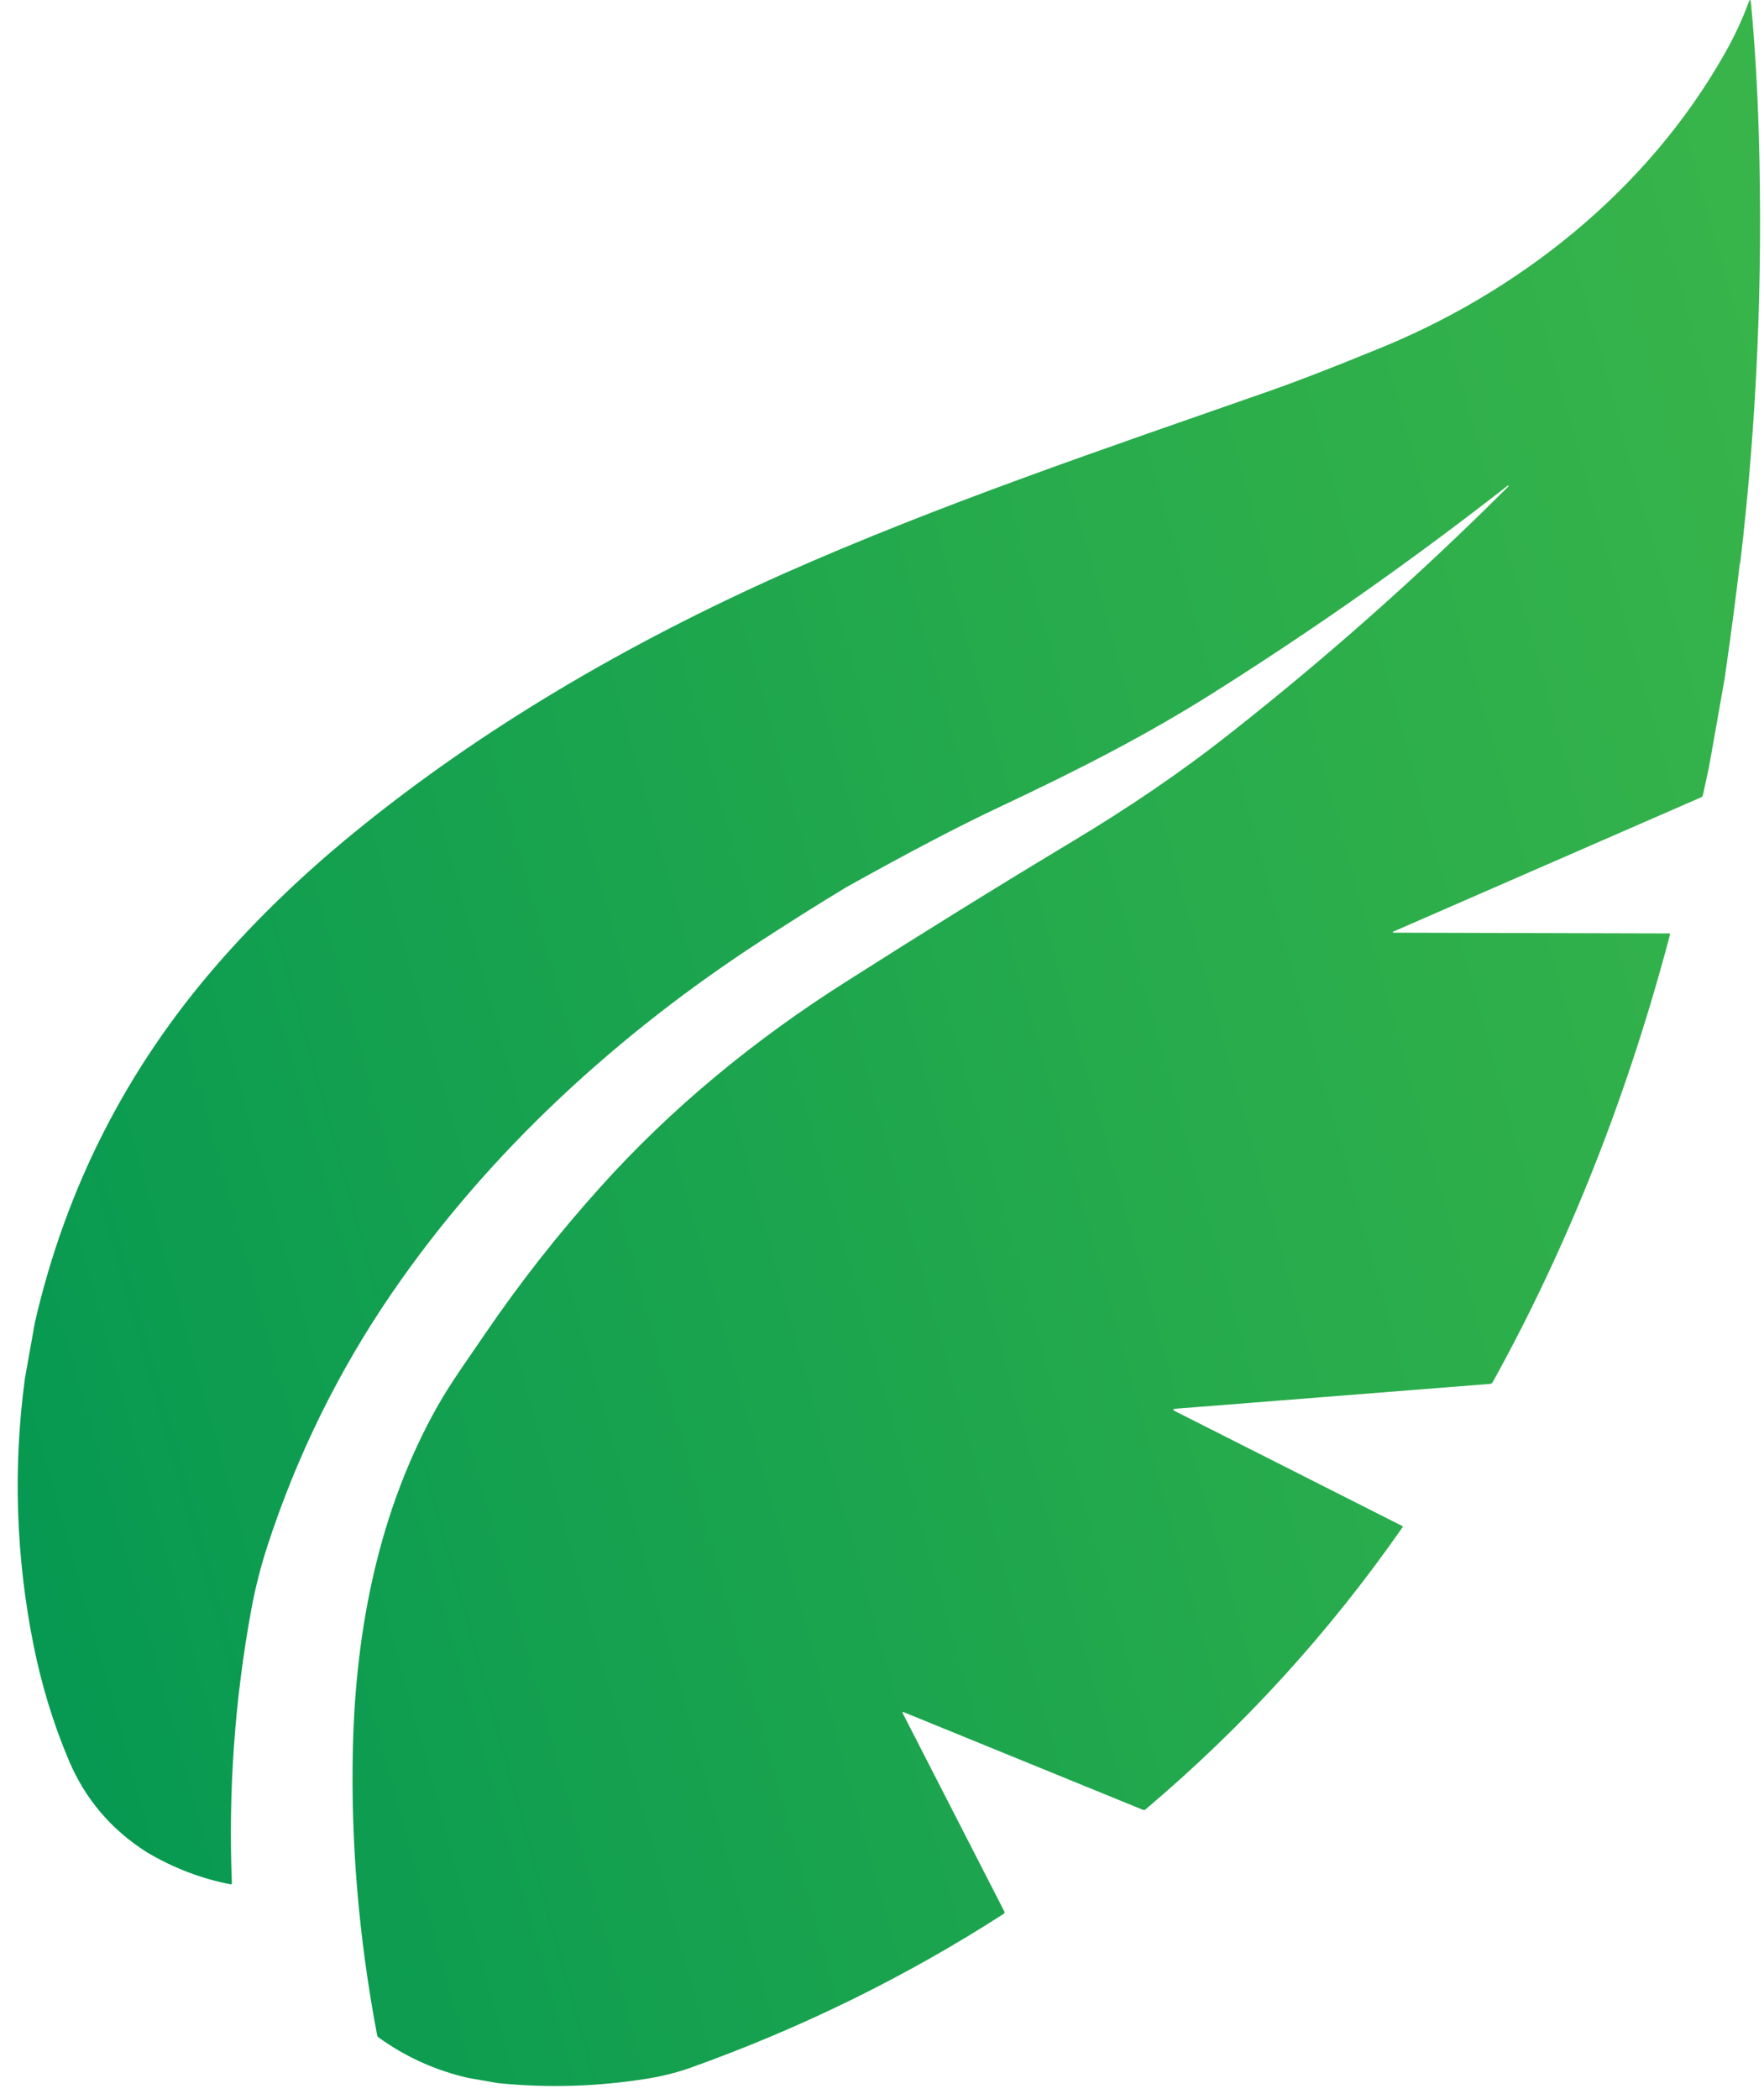 <svg width="95" height="113" viewBox="0 0 95 113" fill="none" xmlns="http://www.w3.org/2000/svg">
<path d="M93.718 30.336C94.618 22.696 94.948 14.976 94.718 7.176C94.648 4.756 94.508 2.416 94.298 0.156C94.278 -0.044 94.238 -0.054 94.168 0.136C93.828 1.056 93.408 1.966 92.888 2.876C88.718 10.266 81.698 15.846 73.848 18.936C71.548 19.876 69.708 20.586 68.328 21.066C59.528 24.146 50.578 27.166 42.158 30.907C33.888 34.596 25.948 39.196 18.988 44.896C16.278 47.116 13.848 49.456 11.698 51.926C6.818 57.536 3.548 63.956 1.878 71.206L1.338 74.237C0.698 79.037 0.858 83.806 1.798 88.536C2.238 90.736 2.878 92.826 3.718 94.806C4.598 96.876 5.998 98.516 7.908 99.726C9.318 100.566 10.828 101.146 12.428 101.456C12.458 101.456 12.488 101.436 12.488 101.396C12.288 96.446 12.638 91.526 13.538 86.636C13.748 85.487 14.038 84.367 14.388 83.277C15.988 78.357 18.238 73.796 21.128 69.586C26.328 62.016 33.258 55.676 40.998 50.646C42.538 49.646 44.068 48.677 45.598 47.757C48.948 45.887 51.688 44.456 53.818 43.456C58.168 41.406 61.698 39.596 65.228 37.376C70.758 33.896 76.078 30.146 81.198 26.146C81.208 26.146 81.228 26.146 81.238 26.146C81.238 26.146 81.248 26.176 81.238 26.186C76.488 30.926 71.478 35.377 66.198 39.527C63.538 41.627 60.728 43.516 57.818 45.266C53.758 47.706 49.728 50.207 45.718 52.757C40.548 56.017 36.098 59.727 32.358 63.886C30.088 66.406 28.028 69.026 26.158 71.766C25.268 73.076 24.318 74.377 23.548 75.737C20.418 81.307 19.168 87.626 19.008 93.996C18.878 99.136 19.318 104.326 20.308 109.566C20.318 109.626 20.348 109.667 20.388 109.697C21.828 110.737 23.428 111.466 25.208 111.876L26.808 112.156C29.478 112.426 32.148 112.346 34.798 111.926C35.638 111.796 36.418 111.596 37.138 111.346C43.138 109.206 48.778 106.437 54.048 103.047C54.098 103.017 54.108 102.966 54.088 102.916L48.628 92.266C48.588 92.176 48.608 92.156 48.698 92.197L61.538 97.436C61.598 97.466 61.658 97.457 61.708 97.406C66.968 92.957 71.578 87.907 75.528 82.237C75.548 82.207 75.538 82.166 75.508 82.156L63.298 75.987C63.138 75.907 63.148 75.856 63.328 75.846L68.908 75.406L80.278 74.507C80.278 74.507 80.358 74.476 80.378 74.436C84.558 66.886 87.718 58.746 89.938 50.316C89.948 50.276 89.938 50.257 89.888 50.257L75.109 50.217C74.969 50.217 74.968 50.187 75.088 50.136L91.618 42.926C91.668 42.907 91.698 42.866 91.708 42.816L92.038 41.297L92.878 36.547C93.228 34.127 93.498 32.056 93.698 30.326L93.718 30.336Z" fill="url(#paint0_linear_144_7)"/>
<defs>
<linearGradient id="paint0_linear_144_7" x1="-11.382" y1="77.046" x2="107.628" y2="44.097" gradientUnits="userSpaceOnUse">
<stop stop-color="#029652"/>
<stop offset="0.63" stop-color="#27AB4C"/>
<stop offset="1" stop-color="#39B54A"/>
</linearGradient>
</defs>
</svg>
